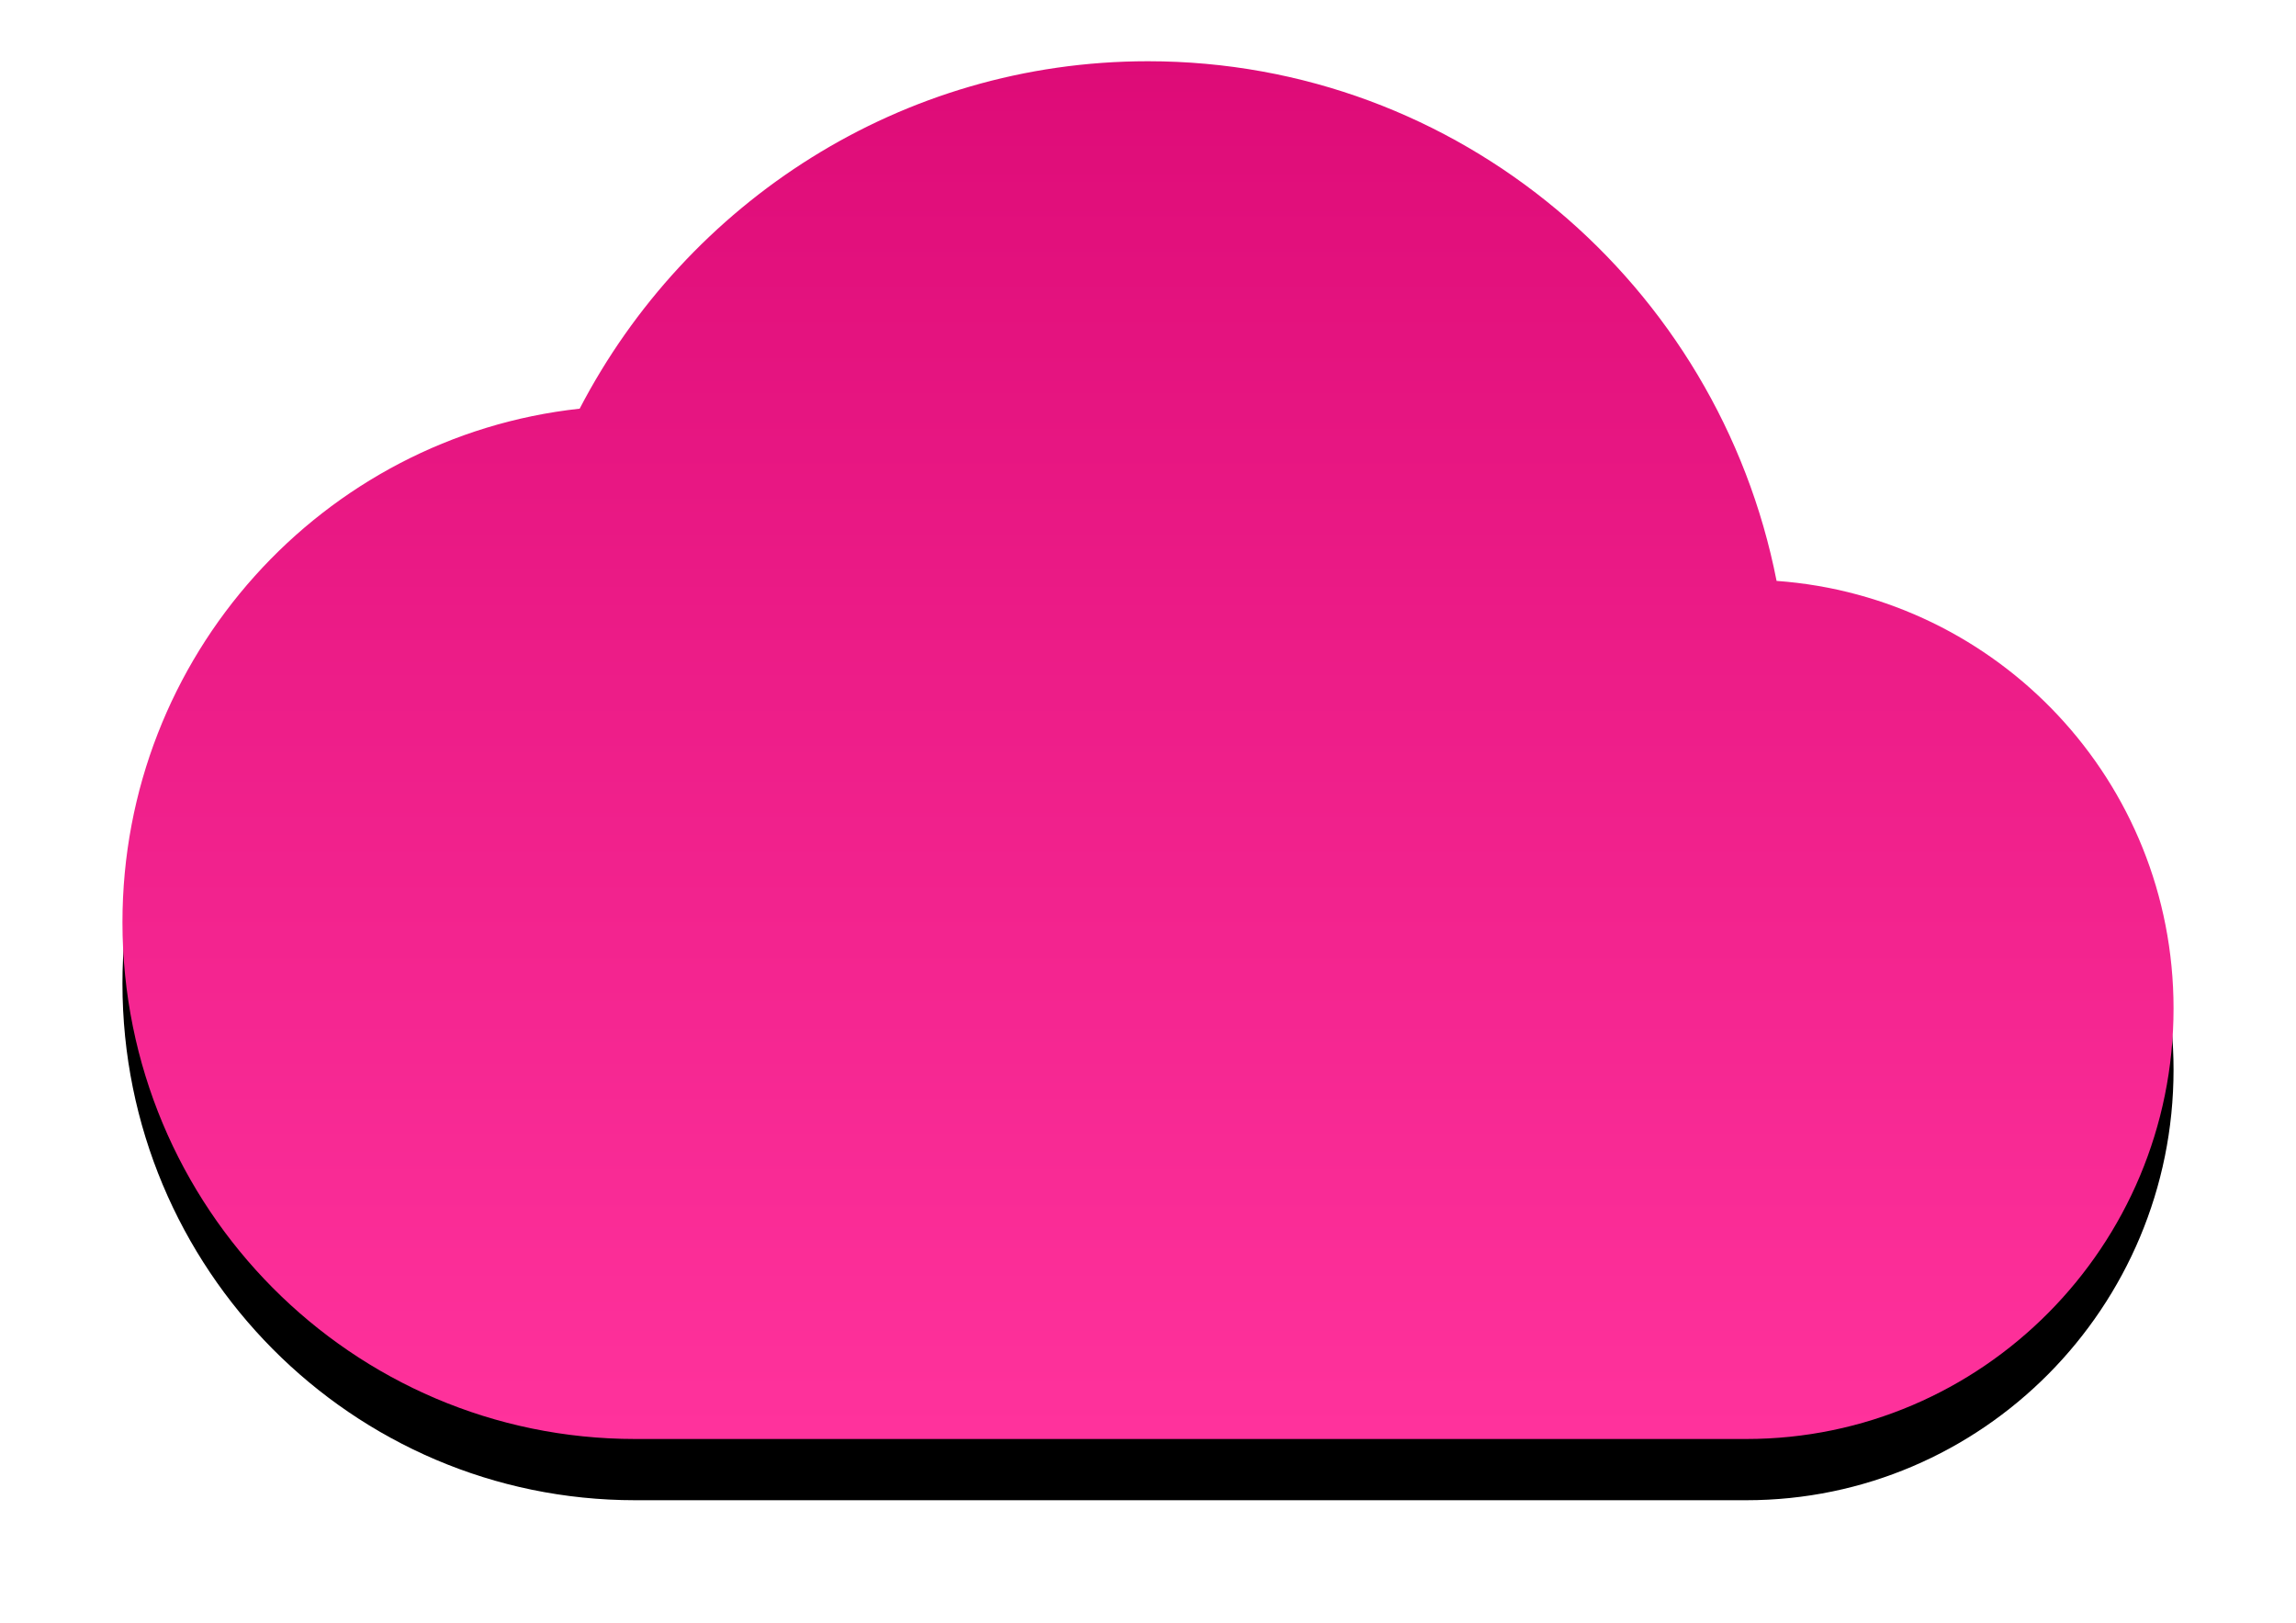 <?xml version="1.0" encoding="UTF-8"?>
<svg width="75px" height="53px" viewBox="0 0 75 53" version="1.1" xmlns="http://www.w3.org/2000/svg" xmlns:xlink="http://www.w3.org/1999/xlink">
    <!-- Generator: Sketch 43.2 (39069) - http://www.bohemiancoding.com/sketch -->
    <title>icon-manage</title>
    <desc>Created with Sketch.</desc>
    <defs>
        <linearGradient x1="50%" y1="-23.803%" x2="50%" y2="100%" id="linearGradient-1">
            <stop stop-color="#D6026F" offset="0%"></stop>
            <stop stop-color="#FF329C" offset="100%"></stop>
        </linearGradient>
        <path d="M54.033,16.973 C52.134,7.298 43.662,0 33.5,0 C25.432,0 18.439,4.612 14.935,11.348 C6.546,12.262 0,19.42 0,28.125 C0,37.448 7.496,45 16.75,45 L53.042,45 C60.747,45 67,38.7 67,30.938 C67,23.512 61.263,17.494 54.033,16.973 Z" id="path-2"></path>
        <filter x="-10.4%" y="-11.1%" width="120.9%" height="131.1%" filterUnits="objectBoundingBox" id="filter-3">
            <feOffset dx="0" dy="2" in="SourceAlpha" result="shadowOffsetOuter1"></feOffset>
            <feGaussianBlur stdDeviation="2" in="shadowOffsetOuter1" result="shadowBlurOuter1"></feGaussianBlur>
            <feColorMatrix values="0 0 0 0 0   0 0 0 0 0   0 0 0 0 0  0 0 0 0.148 0" type="matrix" in="shadowBlurOuter1"></feColorMatrix>
        </filter>
    </defs>
    <g id="Dashboard_v2" stroke="none" stroke-width="1" fill="none" fill-rule="evenodd">
        <g id="0_Landing" transform="translate(-933, -705)" fill-rule="nonzero">
            <g id="icon-manage" transform="translate(937, 707)">
                <g>
                    <use fill="black" fill-opacity="1" filter="url(#filter-3)" xlink:href="#path-2"></use>
                    <use fill="url(#linearGradient-1)" fill-rule="evenodd" xlink:href="#path-2"></use>
                </g>
            </g>
        </g>
    </g>
</svg>